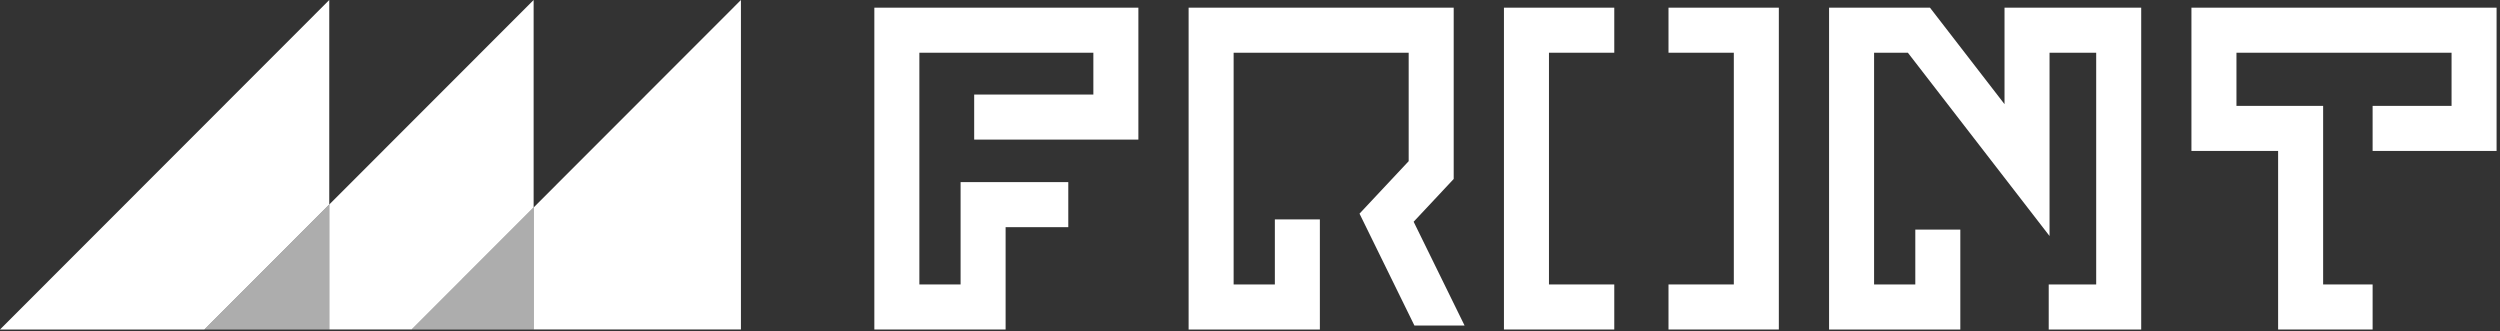 <?xml version="1.0" encoding="UTF-8"?>
<svg width="438px" height="58px" viewBox="0 0 438 58" version="1.1" xmlns="http://www.w3.org/2000/svg" xmlns:xlink="http://www.w3.org/1999/xlink">
    <rect x="0" y="0" width="438" height="58" fill="#333333" stroke="none"/>
    <!-- Generator: Sketch 43 (38999) - http://www.bohemiancoding.com/sketch -->
    <title>logo</title>
    <desc>Created with Sketch.</desc>
    <defs></defs>
    <g id="park-city-2018" stroke="none" stroke-width="1" fill="none" fill-rule="evenodd">
        <g id="landing" transform="translate(-582, -181)" fill="#FFFFFF">
            <g id="logo" transform="translate(582, 181)">
                <polygon id="Fill-1" points="153.186 1.344 153.186 57.729 176.182 57.729 176.182 39.799 187.164 39.799 187.164 31.906 168.295 31.906 168.295 49.836 161.073 49.836 161.073 9.237 191.558 9.237 191.558 16.565 170.677 16.565 170.677 24.457 199.444 24.457 199.444 1.344"></polygon>
                <polygon id="Fill-2" points="351.192 1.344 351.192 18.247 338.131 1.344 320.452 1.344 320.452 57.729 343.449 57.729 343.449 40.225 335.562 40.225 335.562 49.836 328.339 49.836 328.339 9.237 334.259 9.237 359.079 41.348 359.079 9.237 367.253 9.237 367.253 49.836 358.935 49.836 358.935 57.729 375.139 57.729 375.139 1.344"></polygon>
                <polygon id="Fill-3" points="383.94 1.344 383.94 26.444 399.126 26.444 399.126 57.729 415.682 57.729 415.682 49.836 407.013 49.836 407.013 18.551 391.827 18.551 391.827 9.237 429.514 9.237 429.514 18.551 415.682 18.551 415.682 26.444 437.4 26.444 437.4 1.344"></polygon>
                <polygon id="Fill-4" points="208.245 1.344 208.245 57.729 231.241 57.729 231.241 38.441 223.354 38.441 223.354 49.836 216.132 49.836 216.132 9.237 246.801 9.237 246.801 28.237 238.188 37.431 247.805 57.031 256.592 57.031 247.669 38.848 254.688 31.358 254.688 1.344"></polygon>
                <polygon id="Fill-5" points="263.491 1.344 263.491 57.729 282.821 57.729 282.821 49.836 271.378 49.836 271.378 9.237 282.821 9.237 282.821 1.344"></polygon>
                <polygon id="Fill-6" points="292.322 1.344 292.322 9.237 303.765 9.237 303.765 49.836 292.322 49.836 292.322 57.729 311.652 57.729 311.652 1.344"></polygon>
                <polygon id="Fill-7" points="0 57.729 35.805 57.729 57.686 35.831 57.686 0"></polygon>
                <polygon id="Fill-8" points="93.491 36.347 93.491 57.728 129.811 57.728 129.811 9.50819672e-05"></polygon>
                <polygon id="Fill-9" points="57.686 35.831 57.686 57.728 72.125 57.728 93.492 36.347 93.492 0"></polygon>
                <path d="M57.686,57.729 L35.805,57.729 L57.686,35.831 L57.686,57.729 Z M72.125,57.729 L93.491,36.347 L93.491,57.729 L72.125,57.729 Z" id="Combined-Shape" opacity="0.6"></path>
            </g>
        </g>
    </g>
</svg>